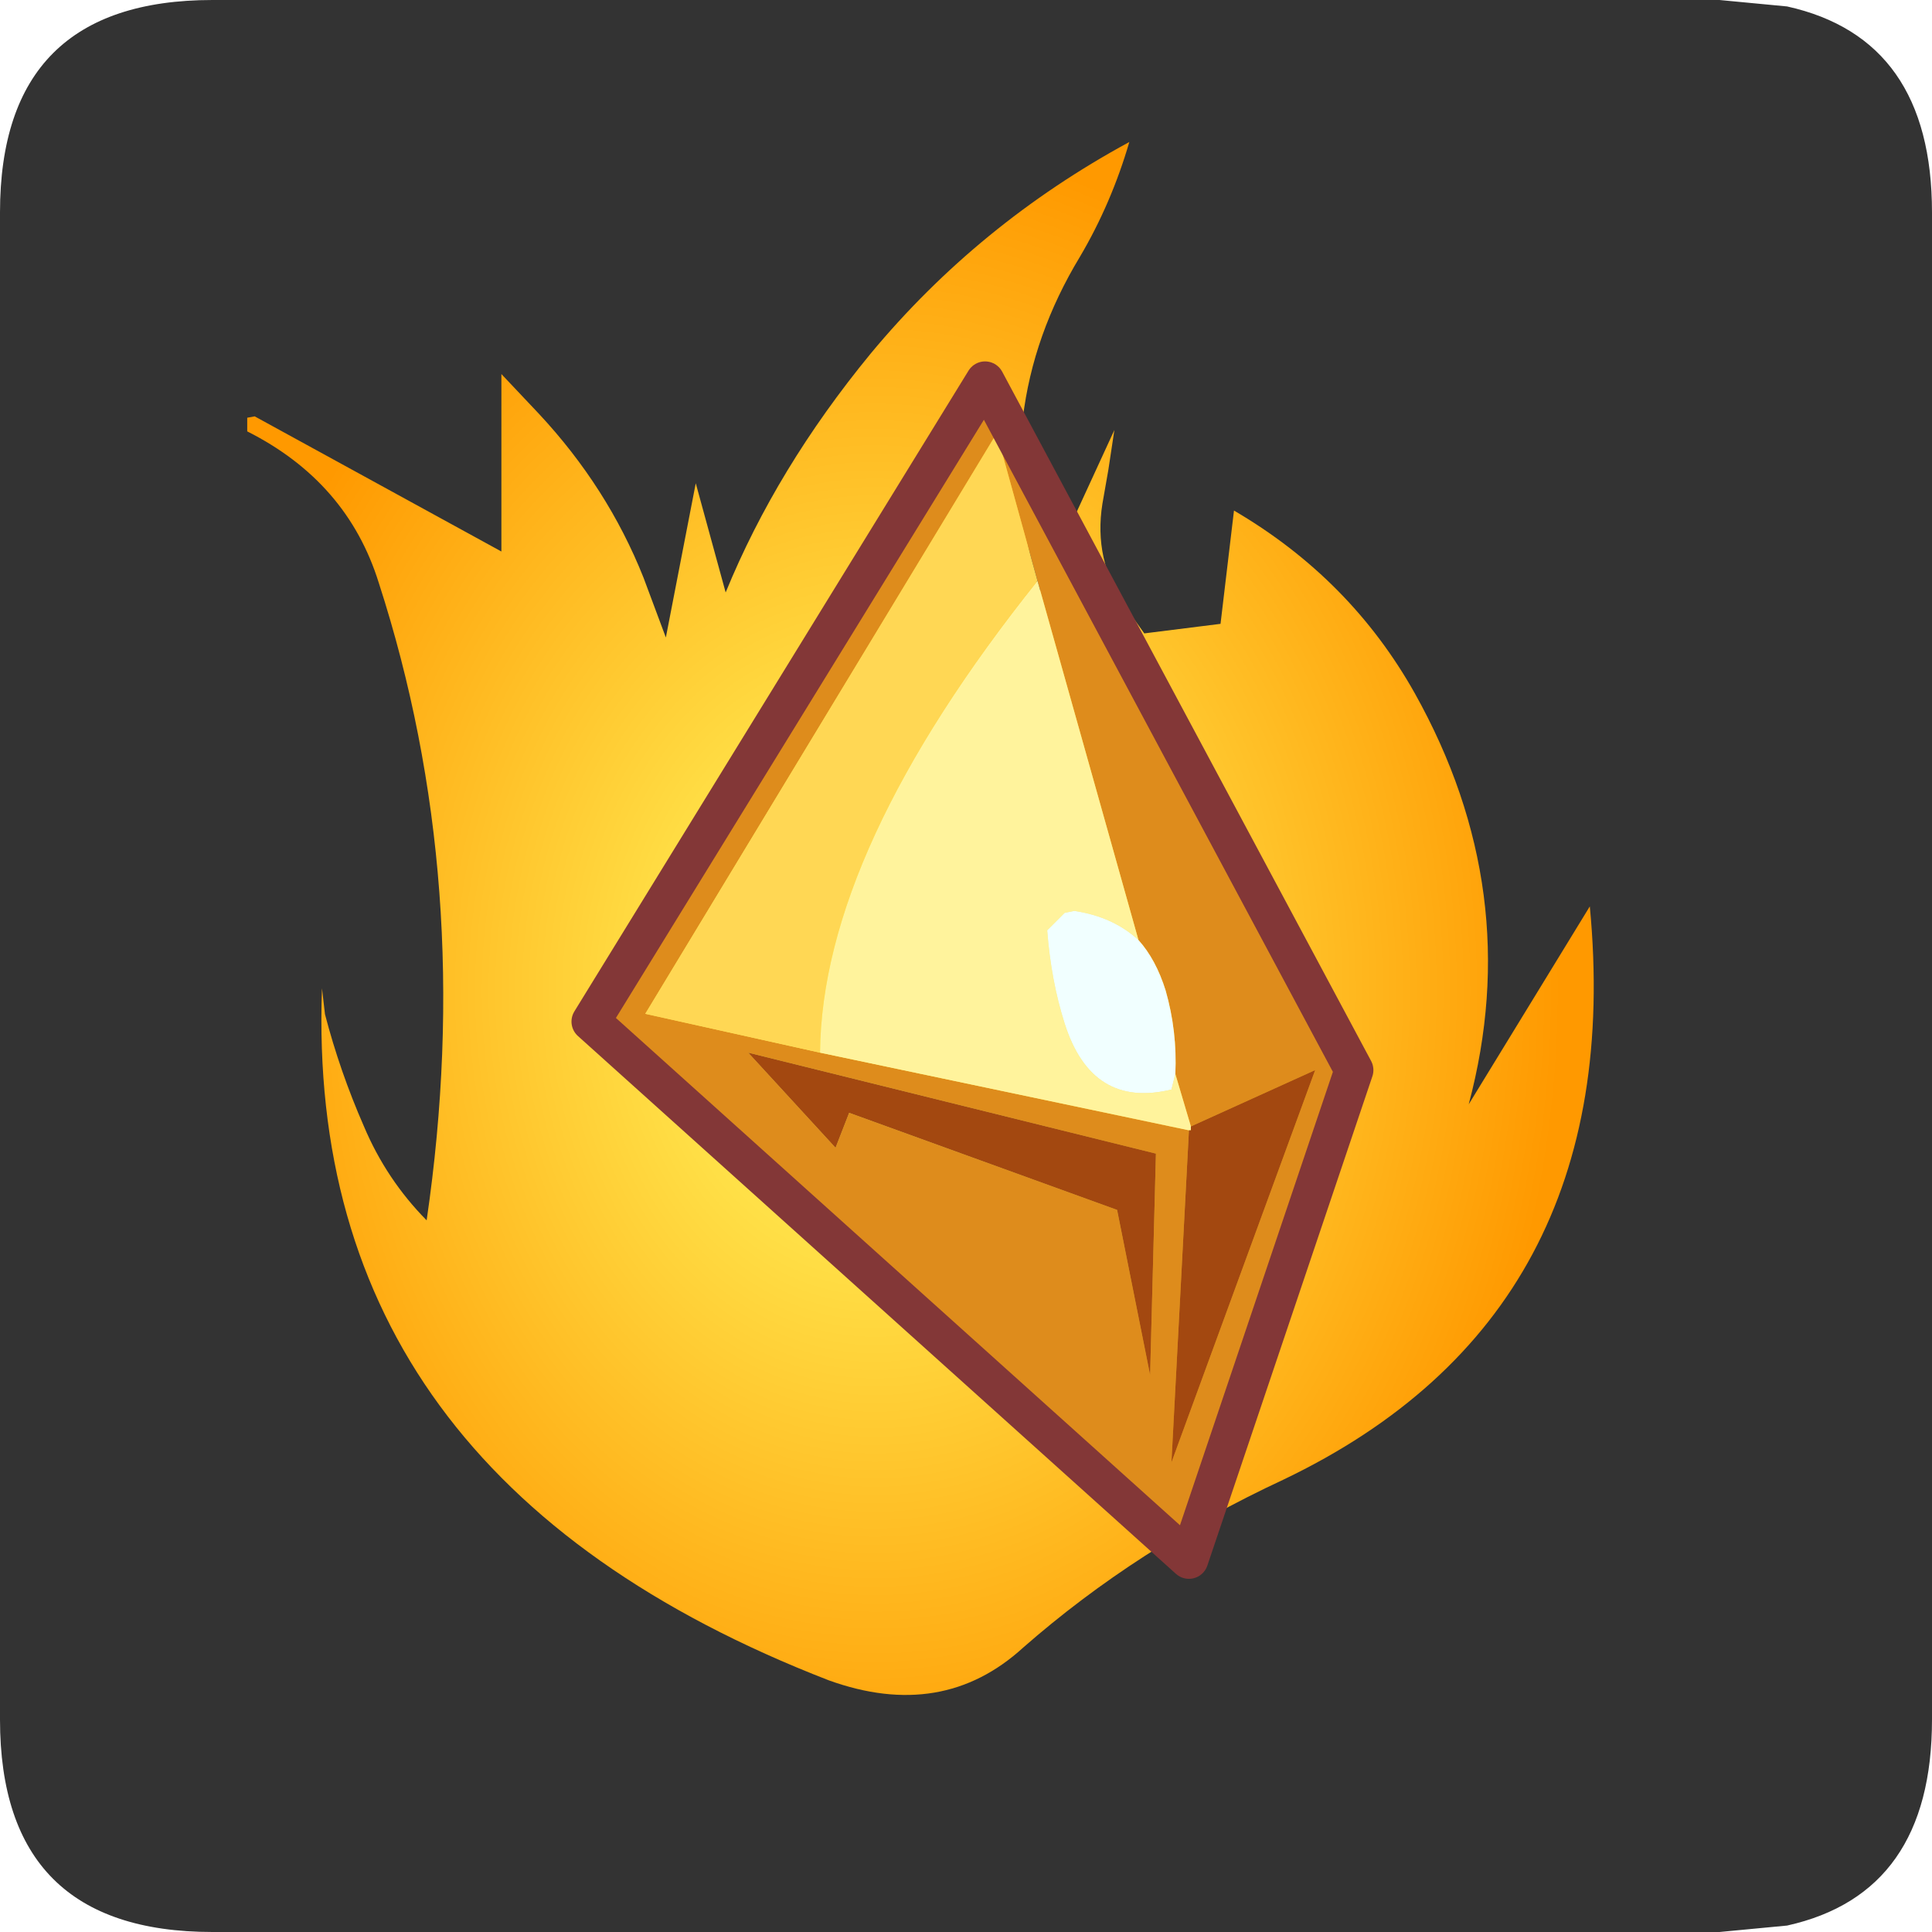 <?xml version="1.0" encoding="UTF-8" standalone="no"?>
<svg xmlns:ffdec="https://www.free-decompiler.com/flash" xmlns:xlink="http://www.w3.org/1999/xlink" ffdec:objectType="frame" height="30.0px" width="30.0px" xmlns="http://www.w3.org/2000/svg">
  <g transform="matrix(1.0, 0.0, 0.0, 1.0, 0.0, 0.0)">
    <use ffdec:characterId="1" height="30.0" transform="matrix(1.0, 0.0, 0.0, 1.0, 0.0, 0.0)" width="30.0" xlink:href="#shape0"/>
    <use ffdec:characterId="5" height="40.0" transform="matrix(0.603, 0.0, 0.0, 0.603, 3.839, 2.205)" width="34.7" xlink:href="#sprite0"/>
  </g>
  <defs>
    <g id="shape0" transform="matrix(1.0, 0.0, 0.0, 1.0, 0.0, 0.0)">
      <path d="M0.0 0.0 L30.0 0.0 30.0 30.0 0.0 30.0 0.0 0.0" fill="#33cc66" fill-opacity="0.0" fill-rule="evenodd" stroke="none"/>
      <path d="M27.75 0.1 Q30.0 0.6 30.0 3.3 L30.0 26.7 Q30.0 29.4 27.75 29.9 L26.7 30.0 3.3 30.0 Q0.0 30.0 0.0 26.7 L0.0 3.3 Q0.0 0.0 3.3 0.0 L26.7 0.0 27.75 0.1" fill="#333333" fill-rule="evenodd" stroke="none"/>
    </g>
    <g id="sprite0" transform="matrix(1.0, 0.0, 0.0, 1.0, -2.8, 1.4)">
      <filter id="filter0">
        <feColorMatrix in="SourceGraphic" result="filterResult0" type="matrix" values="0 0 0 0 1.0,0 0 0 0 0.4,0 0 0 0 0.0,0 0 0 1 0"/>
        <feConvolveMatrix divisor="225.0" in="filterResult0" kernelMatrix="1 1 1 1 1 1 1 1 1 1 1 1 1 1 1 1 1 1 1 1 1 1 1 1 1 1 1 1 1 1 1 1 1 1 1 1 1 1 1 1 1 1 1 1 1 1 1 1 1 1 1 1 1 1 1 1 1 1 1 1 1 1 1 1 1 1 1 1 1 1 1 1 1 1 1 1 1 1 1 1 1 1 1 1 1 1 1 1 1 1 1 1 1 1 1 1 1 1 1 1 1 1 1 1 1 1 1 1 1 1 1 1 1 1 1 1 1 1 1 1 1 1 1 1 1 1 1 1 1 1 1 1 1 1 1 1 1 1 1 1 1 1 1 1 1 1 1 1 1 1 1 1 1 1 1 1 1 1 1 1 1 1 1 1 1 1 1 1 1 1 1 1 1 1 1 1 1 1 1 1 1 1 1 1 1 1 1 1 1 1 1 1 1 1 1 1 1 1 1 1 1 1 1 1 1 1 1 1 1 1 1 1 1 1 1 1 1 1 1 1 1 1 1 1 1" order="15 15" result="filterResult1"/>
        <feComposite in="SourceGraphic" in2="filterResult1" operator="over" result="filterResult2"/>
        <feConvolveMatrix divisor="9.0" in="filterResult2" kernelMatrix="1 1 1 1 1 1 1 1 1" order="3 3" result="filterResult3"/>
      </filter>
      <use ffdec:characterId="3" filter="url(#filter0)" height="56.9" transform="matrix(0.77, 0.0, 0.0, 0.703, 2.8, -1.4)" width="45.05" xlink:href="#sprite1"/>
      <use ffdec:characterId="4" height="31.35" transform="matrix(1.0, 0.0, 0.0, 1.0, 11.15, 4.25)" width="20.65" xlink:href="#shape2"/>
    </g>
    <g id="sprite1" transform="matrix(1.0, 0.0, 0.0, 1.0, 0.0, 0.0)">
      <use ffdec:characterId="2" height="56.9" transform="matrix(1.0, 0.0, 0.0, 1.0, 0.0, 0.0)" width="45.05" xlink:href="#shape1"/>
    </g>
    <g id="shape1" transform="matrix(1.0, 0.0, 0.0, 1.0, 0.0, 0.0)">
      <path d="M40.85 35.25 L44.9 28.0 Q46.2 42.95 34.65 49.0 29.75 51.5 25.95 55.15 23.25 57.85 19.45 56.35 1.9 48.9 2.5 31.0 L2.6 31.95 Q3.1 34.05 3.9 36.05 4.65 38.0 6.0 39.5 7.65 27.15 4.4 16.15 3.35 12.45 0.0 10.6 L0.0 10.1 0.25 10.05 8.5 15.0 8.5 8.5 9.75 9.95 Q12.05 12.65 13.25 15.95 L14.0 18.15 15.0 12.5 16.0 16.5 Q17.7 11.95 20.85 7.75 24.45 3.0 29.5 0.0 28.9 2.25 27.85 4.2 24.7 9.9 26.5 16.5 L29.0 10.55 28.8 12.0 28.6 13.25 Q28.3 15.3 29.35 17.0 L30.0 18.0 32.55 17.65 33.0 13.5 Q36.9 16.0 39.05 20.2 42.75 27.45 40.85 35.25" fill="url(#gradient0)" fill-rule="evenodd" stroke="none"/>
    </g>
    <radialGradient cx="0" cy="0" gradientTransform="matrix(0.028, 0.0, 0.0, 0.038, 21.0, 31.1)" gradientUnits="userSpaceOnUse" id="gradient0" r="819.2" spreadMethod="pad">
      <stop offset="0.0" stop-color="#ffff66"/>
      <stop offset="1.0" stop-color="#ff9900"/>
    </radialGradient>
    <g id="shape2" transform="matrix(1.0, 0.0, 0.0, 1.0, -11.15, -4.25)">
      <path d="M26.7 22.6 Q26.75 21.5 26.45 20.45 26.2 19.65 25.75 19.15 L23.15 9.9 22.1 6.1 13.05 21.05 17.55 22.05 27.05 24.05 26.6 32.6 30.3 22.5 27.1 23.95 26.7 22.6 M26.2 24.65 L15.7 22.05 17.95 24.5 18.3 23.6 25.2 26.1 26.05 30.35 26.2 24.65 M27.05 35.1 L11.65 21.25 21.8 4.75 31.3 22.5 27.05 35.1" fill="#de8c1c" fill-rule="evenodd" stroke="none"/>
      <path d="M25.75 19.15 Q25.1 18.55 24.1 18.4 L23.85 18.45 23.55 18.75 23.4 18.9 Q23.5 20.2 23.85 21.3 24.55 23.5 26.6 23.0 L26.7 22.6 27.1 23.95 27.1 24.05 27.05 24.05 17.55 22.05 Q17.6 16.85 23.15 9.9 L25.75 19.15" fill="#fff39c" fill-rule="evenodd" stroke="none"/>
      <path d="M26.7 22.6 L26.6 23.0 Q24.55 23.5 23.85 21.3 23.5 20.2 23.4 18.9 L23.55 18.75 23.85 18.45 24.1 18.4 Q25.1 18.55 25.75 19.15 26.2 19.65 26.45 20.45 26.75 21.5 26.7 22.6" fill="#f1ffff" fill-rule="evenodd" stroke="none"/>
      <path d="M27.05 24.05 L27.1 24.05 27.1 23.95 30.3 22.5 26.6 32.6 27.05 24.05 M26.2 24.65 L26.05 30.35 25.2 26.1 18.3 23.6 17.95 24.5 15.7 22.05 26.2 24.65" fill="#a34810" fill-rule="evenodd" stroke="none"/>
      <path d="M23.15 9.9 Q17.6 16.85 17.55 22.05 L13.05 21.05 22.1 6.1 23.15 9.9" fill="#ffd754" fill-rule="evenodd" stroke="none"/>
      <path d="M27.05 35.1 L11.65 21.25 21.8 4.75 31.3 22.5 27.05 35.1 Z" fill="none" stroke="#833737" stroke-linecap="round" stroke-linejoin="round" stroke-width="1.0"/>
    </g>
  </defs>
</svg>
